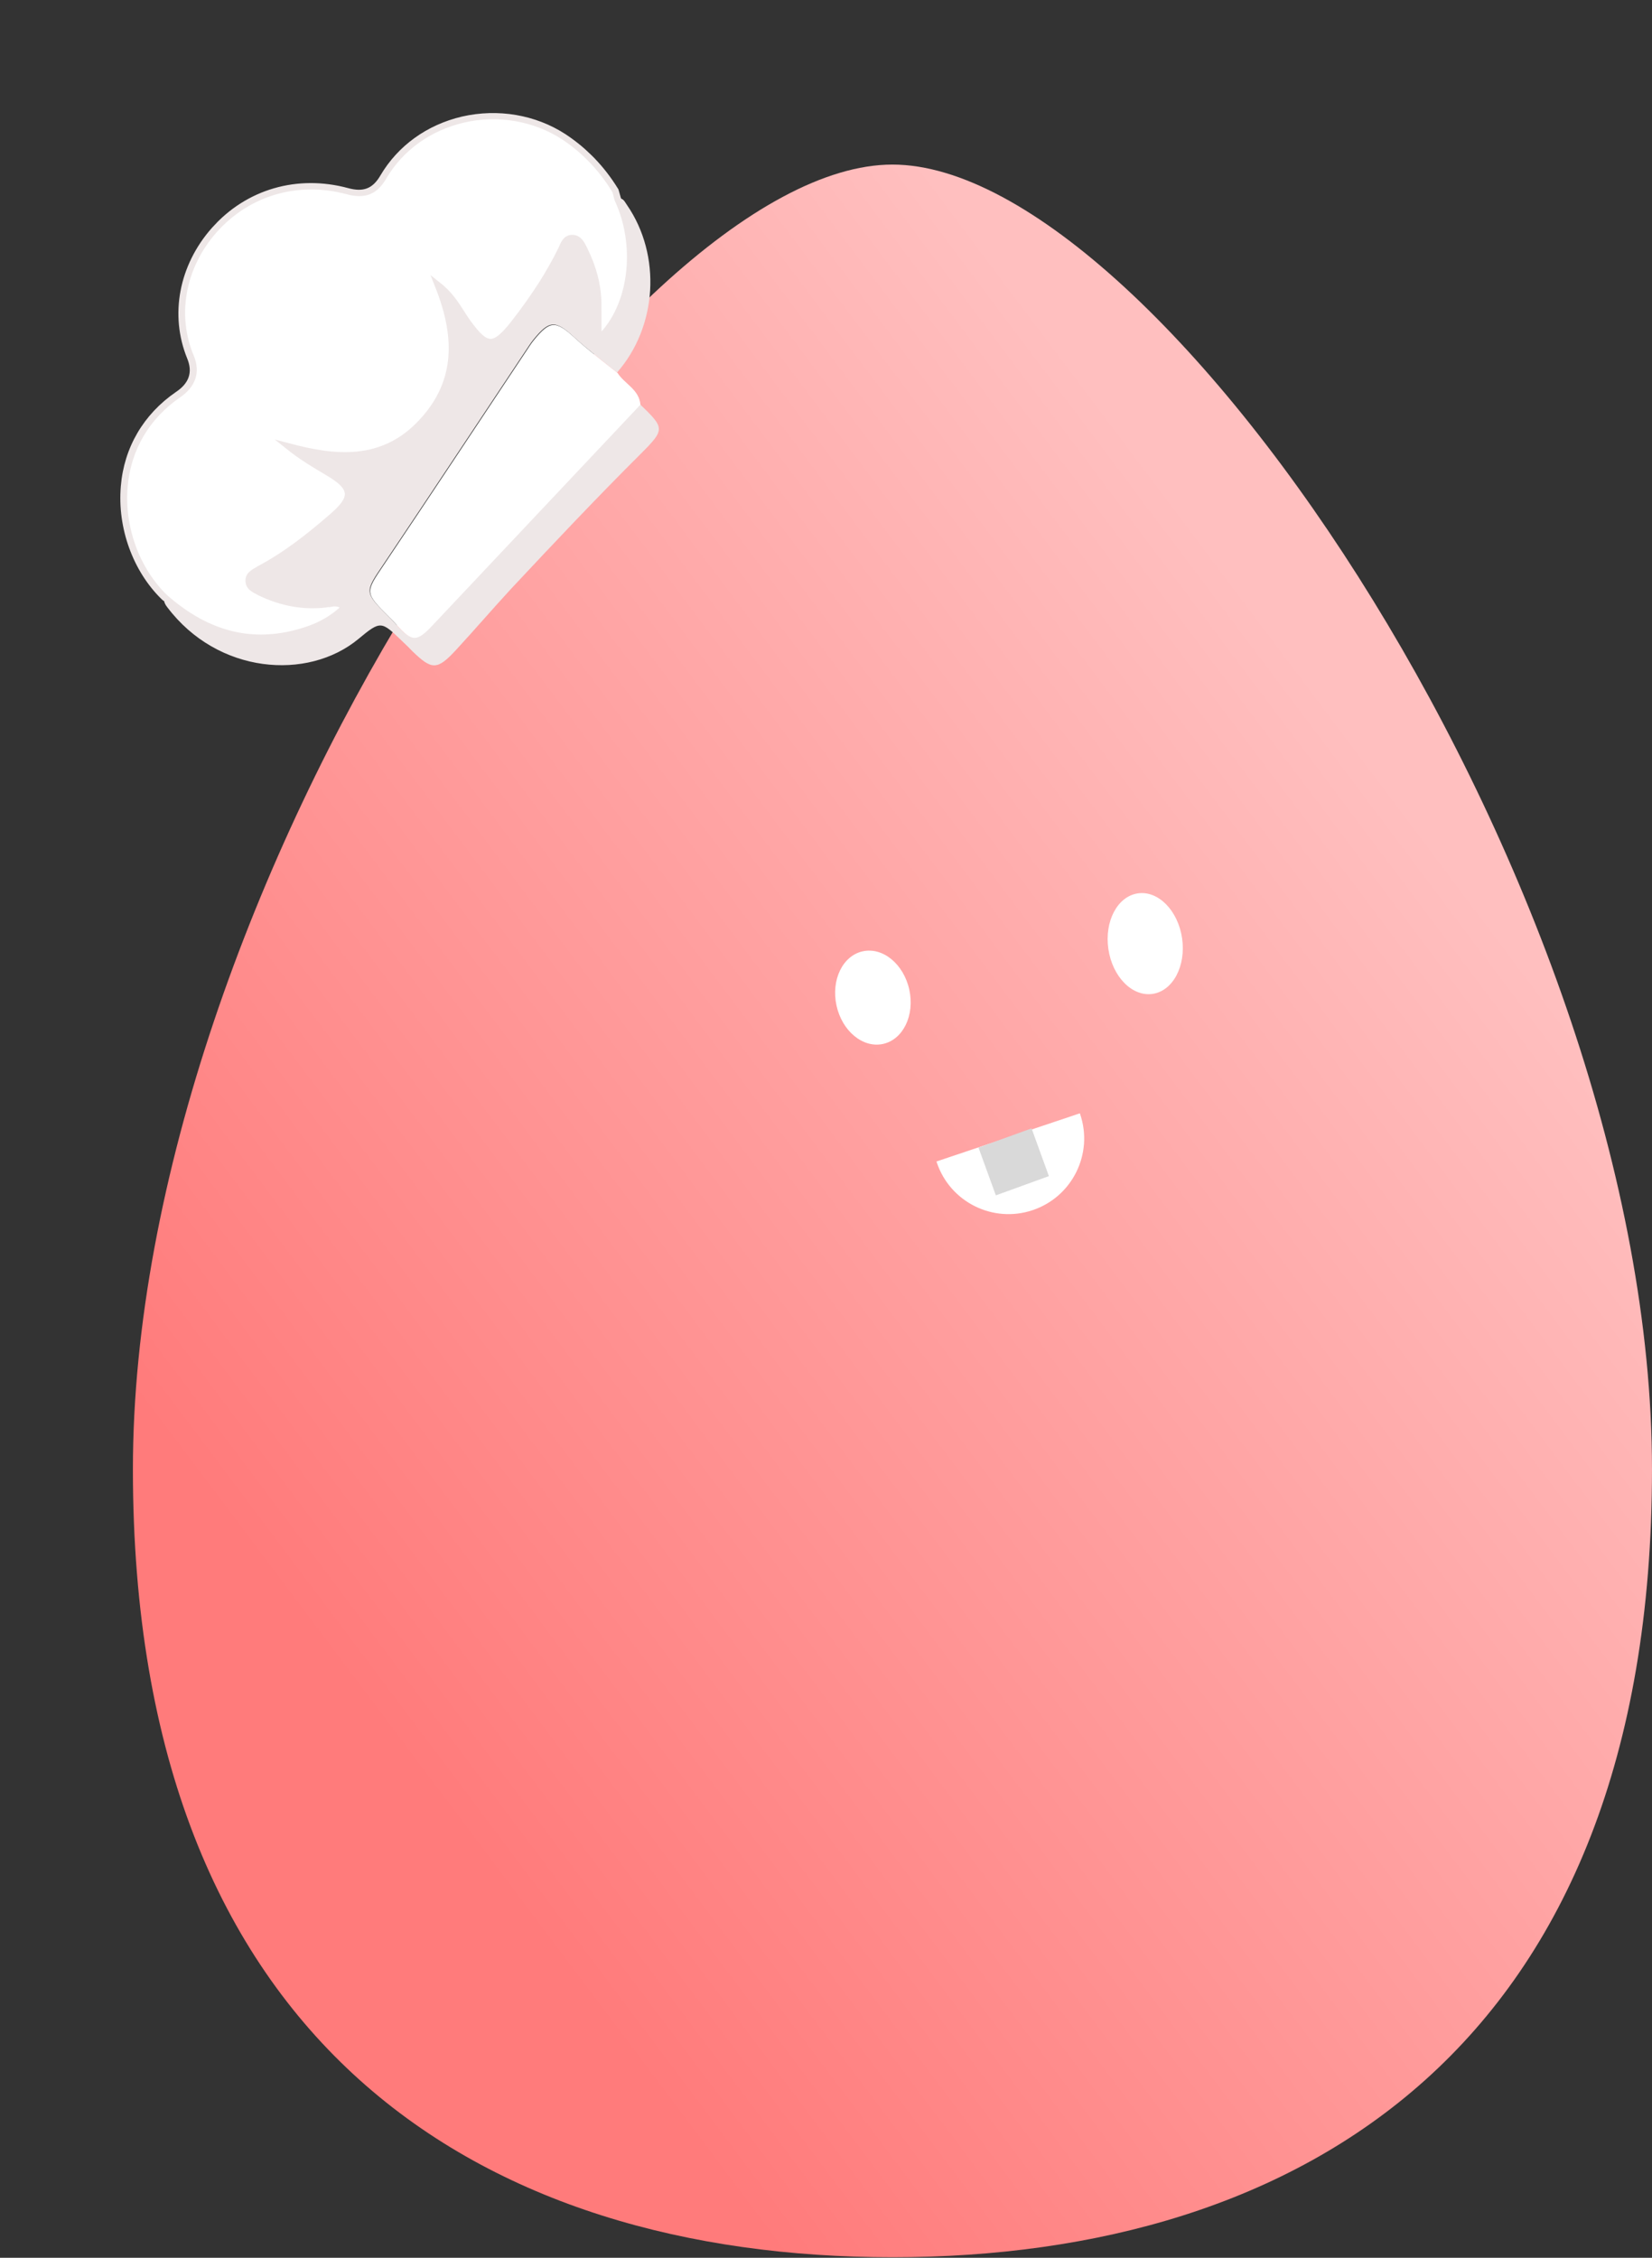 <svg width="120" height="164" viewBox="0 0 120 164" fill="none" xmlns="http://www.w3.org/2000/svg">
<rect x="0" y="0" width="120" height="164" fill="#333333" stroke="none"/>
<path d="M119.999 106.723C119.999 148.698 94.477 163.96 64.827 163.96C35.176 163.96 9.654 148.698 9.654 106.723C9.654 64.748 45.31 11.954 64.827 11.954C84.344 11.954 119.999 64.748 119.999 106.723Z" fill="url(#paint0_linear_189_5216)"/>
<ellipse cx="63.407" cy="72.465" rx="2.706" ry="3.444" transform="rotate(-12.382 63.407 72.465)" fill="white"/>
<ellipse cx="83.188" cy="68.543" rx="2.706" ry="3.69" transform="rotate(-8.342 83.188 68.543)" fill="white"/>
<path fill-rule="evenodd" clip-rule="evenodd" d="M68.025 84.367C68.033 84.393 68.041 84.419 68.05 84.445C69.016 87.322 72.131 88.871 75.008 87.904C77.884 86.939 79.433 83.823 78.467 80.947C78.458 80.921 78.449 80.895 78.44 80.869L68.025 84.367Z" fill="white"/>
<rect x="71.078" y="83.36" width="4.1" height="3.69" transform="rotate(-19.941 71.078 83.36)" fill="#D9D9D9"/>
<g clip-path="url(#clip0_189_5216)">
<path d="M44.859 14.438C46.562 18.06 45.805 22.456 43.467 24.627C43.458 23.755 43.449 22.917 43.457 22.061C43.449 20.679 43.098 19.39 42.469 18.157C42.277 17.784 42.099 17.328 41.636 17.275C41.108 17.224 40.959 17.721 40.789 18.105C39.844 20.055 38.63 21.849 37.299 23.564C35.92 25.33 35.343 25.296 33.989 23.442C33.372 22.604 32.964 21.612 31.802 20.706C33.329 24.48 33.279 27.788 30.633 30.658C27.908 33.613 24.512 33.378 20.963 32.423C21.873 33.155 22.828 33.737 23.782 34.286C25.674 35.402 25.729 36.124 24.044 37.569C22.391 38.98 20.704 40.327 18.777 41.351C18.437 41.541 18.031 41.733 18.044 42.161C18.043 42.671 18.525 42.838 18.892 43.026C20.394 43.741 21.967 44.075 23.639 43.864C24.081 43.803 24.553 43.642 25.026 44.056C24.259 44.801 23.37 45.336 22.377 45.676C18.451 47.019 14.984 46.046 11.926 43.35C8.2 39.736 7.455 32.386 12.937 28.648C13.921 27.979 14.305 27.064 13.828 25.942C11.182 19.419 17.421 11.761 25.249 13.88C26.526 14.223 27.271 13.84 27.85 12.854C30.497 8.355 36.645 7.099 40.957 9.924C42.501 10.934 43.757 12.248 44.693 13.834C44.711 13.883 44.859 14.438 44.859 14.438Z" fill="white"/>
<path d="M41.067 9.74C38.903 8.336 36.175 7.869 33.56 8.467C31.012 9.064 28.902 10.587 27.633 12.744C27.07 13.714 26.386 13.963 25.292 13.665C21.593 12.665 17.891 13.738 15.391 16.555C13.004 19.253 12.305 22.875 13.601 26.047C14.008 27.039 13.736 27.836 12.784 28.471C10.43 30.083 9.005 32.508 8.776 35.327C8.52 38.345 9.65 41.489 11.751 43.536C11.802 43.584 11.853 43.632 11.919 43.663C11.957 43.826 12.044 43.972 12.146 44.101C15.812 48.967 22.357 49.46 26.034 46.414C27.656 45.069 27.69 45.101 29.214 46.572C29.468 46.812 29.722 47.052 29.96 47.308C31.383 48.684 31.761 48.69 33.148 47.187C34.487 45.735 35.759 44.252 37.097 42.8C40.207 39.474 43.349 36.146 46.577 32.931C48.318 31.188 48.282 31.09 46.487 29.363C41.447 34.701 36.408 40.072 31.368 45.41C30.235 46.61 29.89 46.603 28.784 45.367C28.596 45.158 28.426 44.966 28.223 44.774C26.46 43.013 26.477 43.029 27.848 41.001C31.314 35.838 34.746 30.643 38.195 25.464C38.368 25.212 38.525 24.945 38.731 24.692C39.906 23.245 40.333 23.233 41.703 24.495C42.701 25.405 43.761 26.215 44.823 27.057C47.751 23.719 48.057 18.545 45.547 14.896C45.41 14.703 45.321 14.491 45.122 14.431C45.121 14.398 45.087 14.366 45.086 14.333C44.938 13.778 44.92 13.729 44.886 13.697C43.901 12.096 42.628 10.766 41.067 9.74ZM44.483 13.955C44.518 14.02 44.575 14.298 44.631 14.511L44.649 14.559C46.142 17.759 45.719 21.801 43.698 24.078L43.692 23.881C43.69 23.272 43.69 22.696 43.688 22.087C43.681 20.739 43.328 19.383 42.68 18.069L42.627 17.955C42.435 17.582 42.208 17.111 41.647 17.061C41.35 17.036 41.123 17.141 40.963 17.31C40.804 17.479 40.695 17.696 40.634 17.862C40.619 17.912 40.587 17.946 40.572 17.995C39.75 19.68 38.65 21.421 37.097 23.405C36.431 24.246 35.982 24.621 35.636 24.614C35.257 24.608 34.851 24.224 34.165 23.289C34.011 23.079 33.873 22.853 33.717 22.611C33.286 21.948 32.82 21.188 31.944 20.521L31.27 19.98L31.59 20.794C33.224 24.829 32.871 27.915 30.464 30.498C27.723 33.47 24.306 33.087 21.039 32.207L19.961 31.925L20.837 32.624C21.781 33.388 22.769 33.969 23.673 34.503C24.578 35.037 25.001 35.437 25.045 35.831C25.09 36.224 24.726 36.711 23.908 37.408C22.352 38.751 20.633 40.131 18.672 41.156L18.656 41.173C18.317 41.364 17.814 41.624 17.831 42.183C17.832 42.792 18.349 43.024 18.717 43.211L18.801 43.258C20.386 44.02 22.024 44.321 23.68 44.127C23.761 44.108 23.843 44.089 23.926 44.103C24.204 44.046 24.433 44.007 24.667 44.132C23.978 44.76 23.185 45.193 22.322 45.497C18.625 46.767 15.279 46.005 12.12 43.213C10.121 41.262 9.029 38.281 9.271 35.379C9.488 32.708 10.85 30.384 13.092 28.858C14.204 28.087 14.568 27.057 14.089 25.869C12.815 22.877 13.47 19.438 15.746 16.858C18.134 14.192 21.641 13.157 25.19 14.112C26.517 14.47 27.394 14.116 28.052 12.979C29.257 10.923 31.255 9.485 33.689 8.908C36.156 8.33 38.769 8.784 40.832 10.125C42.309 11.104 43.531 12.386 44.483 13.955Z" fill="#EEE7E7"/>
<path d="M46.521 29.395C41.481 34.733 36.442 40.104 31.402 45.443C30.269 46.642 29.924 46.635 28.817 45.399C28.63 45.19 28.46 44.998 28.257 44.806C26.494 43.045 26.511 43.061 27.881 41.033C31.348 35.87 34.78 30.675 38.229 25.496C38.402 25.244 38.559 24.977 38.765 24.724C39.94 23.277 40.367 23.265 41.737 24.527C42.735 25.437 43.795 26.247 44.857 27.089C45.374 27.897 46.422 28.279 46.521 29.395Z" fill="white"/>
</g>
<defs>
<linearGradient id="paint0_linear_189_5216" x1="40.383" y1="142.554" x2="120.352" y2="82.489" gradientUnits="userSpaceOnUse">
<stop stop-color="#FF7B7B"/>
<stop offset="1" stop-color="#FFBFBF"/>
</linearGradient>
<clipPath id="clip0_189_5216">
<rect width="45.188" height="33.987" fill="white" transform="translate(0 32.856) rotate(-46.645)"/>
</clipPath>
</defs>
</svg>
